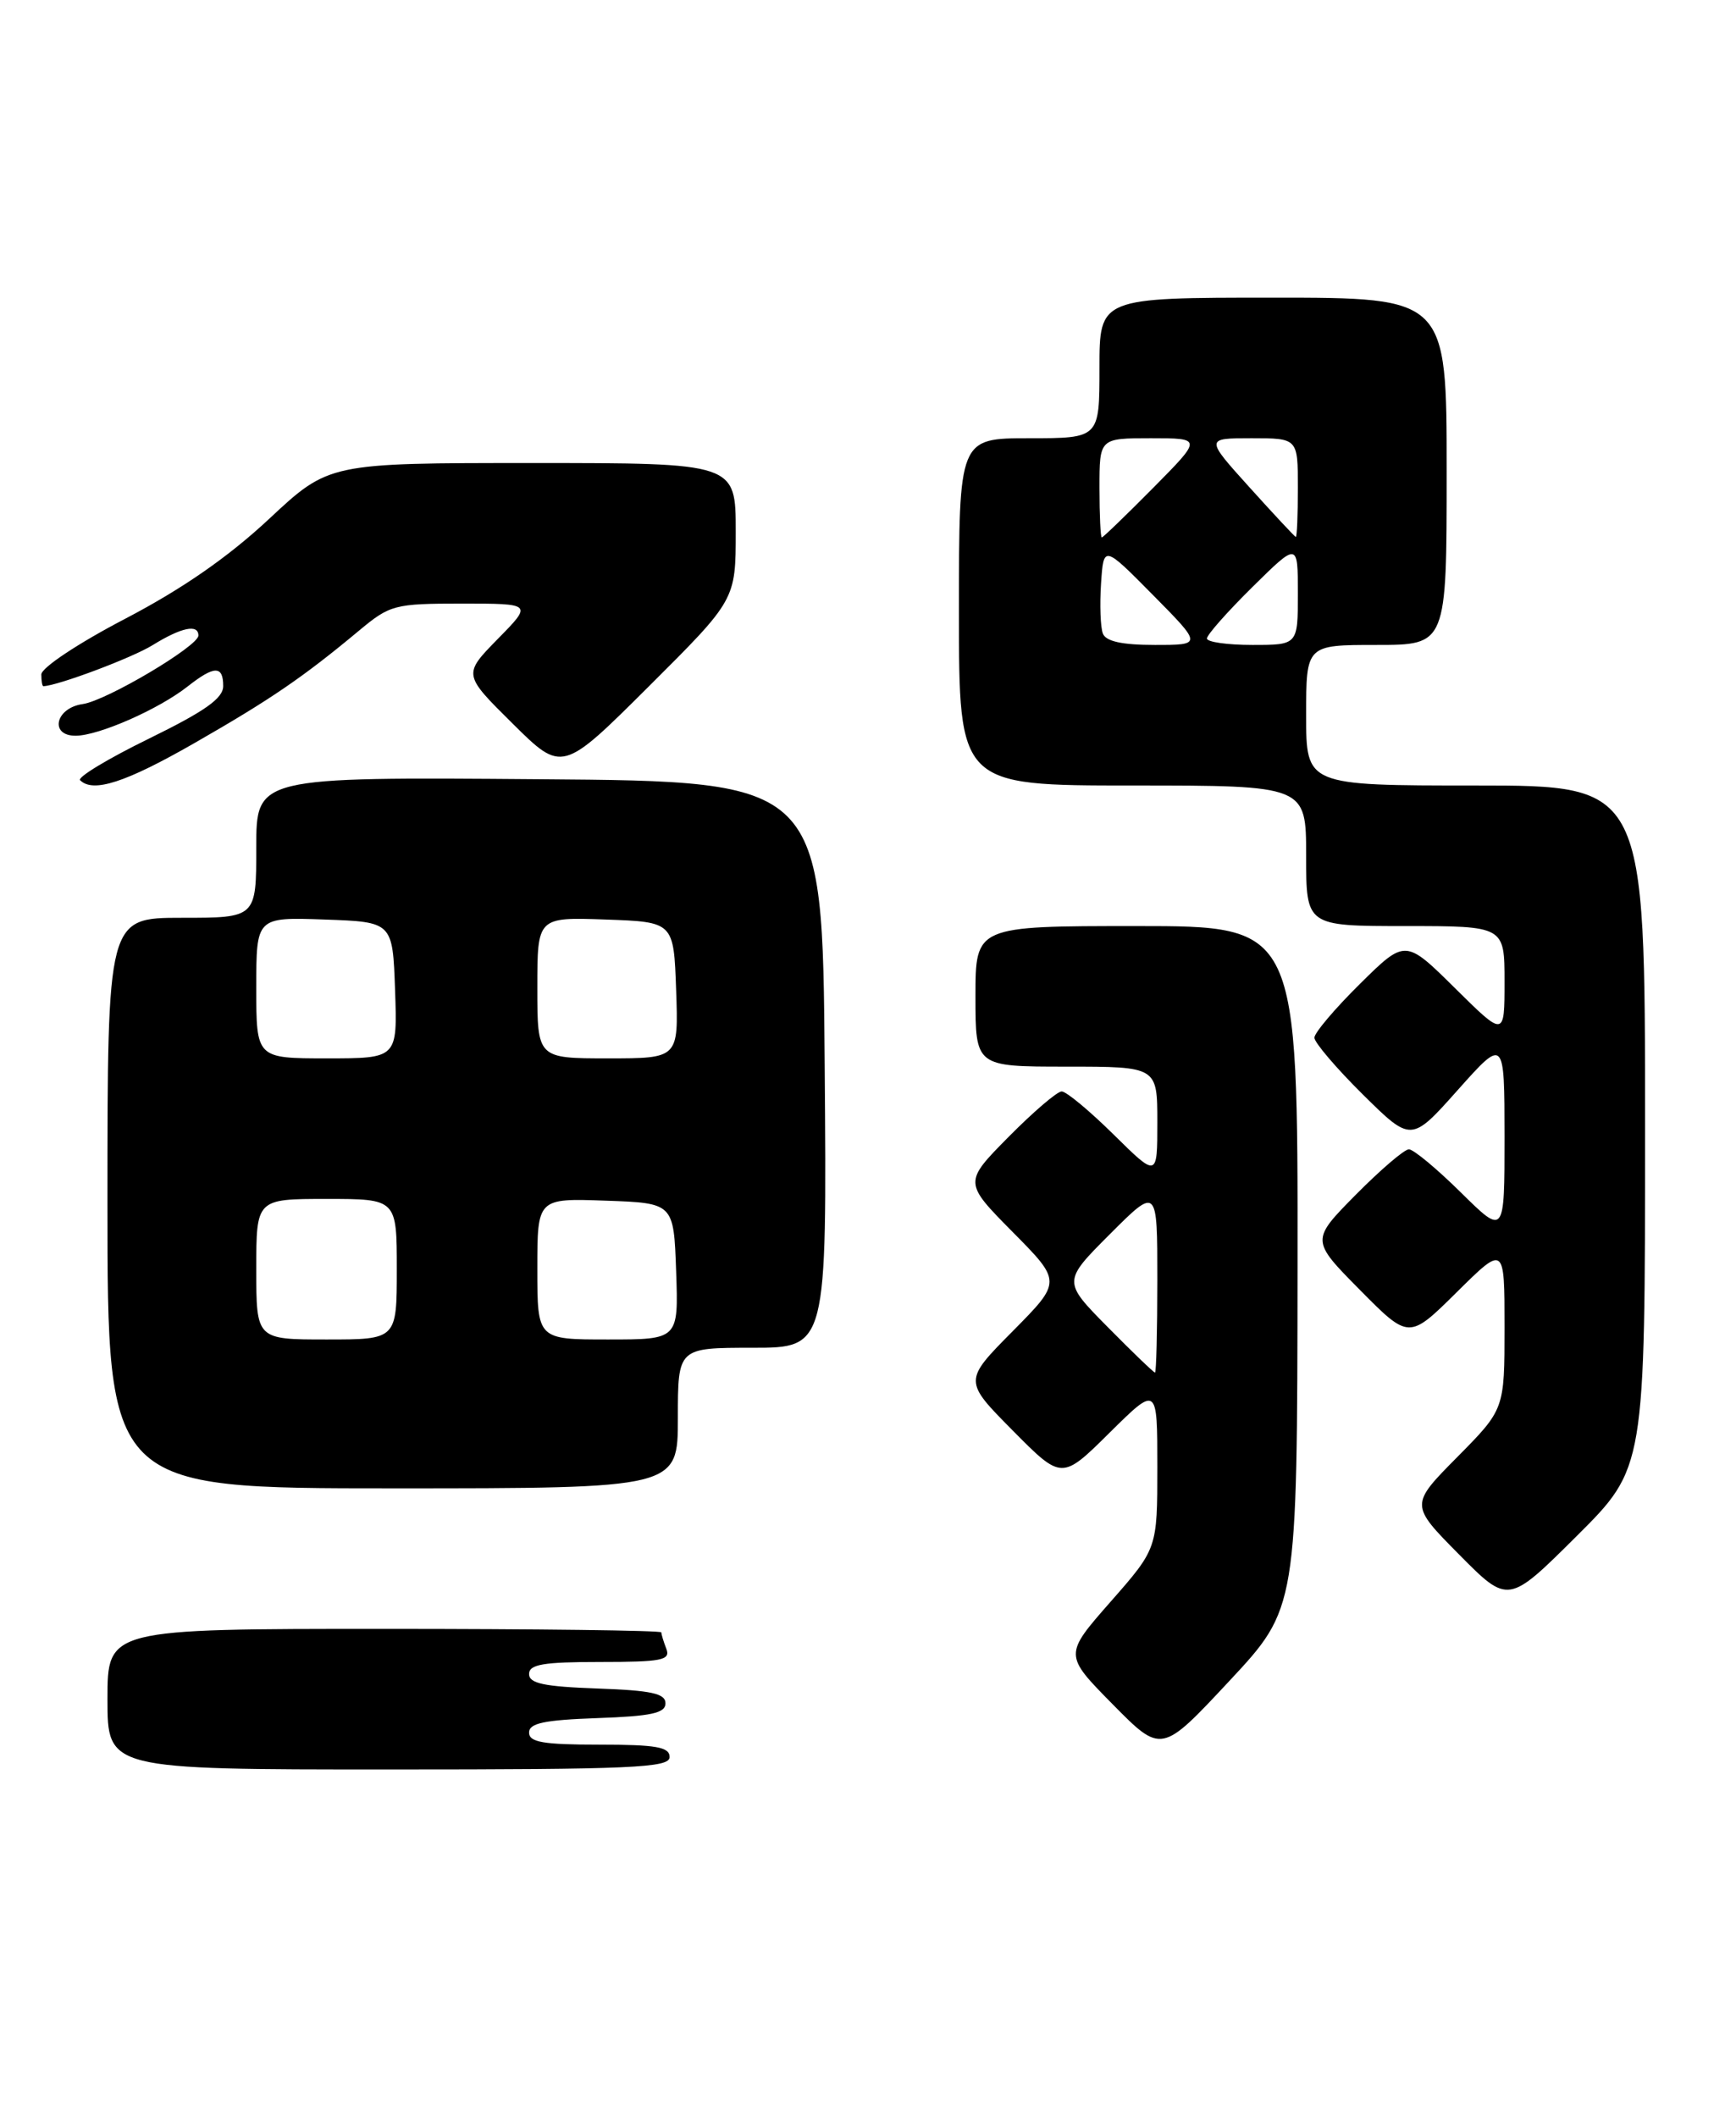 <?xml version="1.0" encoding="UTF-8" standalone="no"?>
<!DOCTYPE svg PUBLIC "-//W3C//DTD SVG 1.1//EN" "http://www.w3.org/Graphics/SVG/1.1/DTD/svg11.dtd" >
<svg xmlns="http://www.w3.org/2000/svg" xmlns:xlink="http://www.w3.org/1999/xlink" version="1.1" viewBox="0 0 210 256">
 <g >
 <path fill="currentColor"
d=" M 81.00 212.50 C 81.00 211.28 79.39 211.00 72.50 211.00 C 65.72 211.00 64.00 210.71 64.00 209.54 C 64.00 208.40 65.82 208.02 72.25 207.79 C 78.79 207.56 80.50 207.19 80.50 206.00 C 80.50 204.81 78.79 204.44 72.25 204.21 C 65.82 203.98 64.00 203.60 64.00 202.46 C 64.00 201.29 65.73 201.00 72.61 201.00 C 80.04 201.00 81.13 200.79 80.61 199.42 C 80.27 198.55 80.00 197.65 80.00 197.42 C 80.00 197.19 64.93 197.00 46.50 197.00 C 13.00 197.00 13.00 197.00 13.00 205.50 C 13.00 214.00 13.00 214.00 47.00 214.00 C 76.56 214.00 81.00 213.80 81.00 212.50 Z  M 156.96 153.25 C 157.00 112.00 157.00 112.00 137.50 112.00 C 118.00 112.00 118.00 112.00 118.00 120.50 C 118.00 129.00 118.00 129.00 129.00 129.00 C 140.00 129.00 140.00 129.00 140.00 135.72 C 140.00 142.43 140.00 142.43 134.72 137.22 C 131.81 134.35 128.99 132.00 128.43 132.00 C 127.88 132.00 124.99 134.48 122.00 137.50 C 116.57 143.00 116.57 143.00 122.50 149.00 C 128.44 155.00 128.44 155.00 122.50 161.00 C 116.56 167.00 116.56 167.00 122.50 173.00 C 128.44 179.00 128.44 179.00 134.22 173.28 C 140.00 167.56 140.00 167.56 140.00 177.42 C 140.00 187.28 140.00 187.28 134.35 193.71 C 128.70 200.14 128.70 200.14 134.60 206.12 C 140.50 212.10 140.50 212.10 148.71 203.30 C 156.92 194.50 156.92 194.50 156.96 153.25 Z  M 199.00 136.27 C 199.00 95.00 199.00 95.00 178.50 95.00 C 158.00 95.00 158.00 95.00 158.00 86.50 C 158.00 78.00 158.00 78.00 166.50 78.00 C 175.00 78.00 175.00 78.00 175.00 57.00 C 175.00 36.00 175.00 36.00 154.00 36.00 C 133.00 36.00 133.00 36.00 133.00 44.50 C 133.00 53.00 133.00 53.00 124.50 53.00 C 116.00 53.00 116.00 53.00 116.00 74.00 C 116.00 95.00 116.00 95.00 137.00 95.00 C 158.00 95.00 158.00 95.00 158.00 103.50 C 158.00 112.00 158.00 112.00 170.00 112.00 C 182.00 112.00 182.00 112.00 182.00 118.72 C 182.00 125.44 182.00 125.44 176.00 119.50 C 170.00 113.57 170.00 113.57 164.50 119.00 C 161.48 121.99 159.00 124.91 159.00 125.50 C 159.00 126.08 161.63 129.17 164.85 132.36 C 170.71 138.15 170.71 138.15 176.35 131.82 C 181.99 125.50 181.99 125.50 182.00 137.47 C 182.00 149.43 182.00 149.43 176.72 144.22 C 173.81 141.35 170.99 139.00 170.43 139.00 C 169.88 139.00 166.99 141.48 164.00 144.50 C 158.57 150.00 158.57 150.00 164.50 156.00 C 170.44 162.00 170.44 162.00 176.22 156.28 C 182.00 150.56 182.00 150.56 182.00 160.50 C 182.00 170.44 182.00 170.44 176.28 176.22 C 170.56 182.00 170.56 182.00 176.51 188.01 C 182.45 194.01 182.45 194.01 190.72 185.78 C 199.00 177.54 199.00 177.54 199.00 136.27 Z  M 82.00 171.50 C 82.00 163.00 82.00 163.00 91.01 163.00 C 100.03 163.00 100.03 163.00 99.76 128.75 C 99.50 94.50 99.50 94.50 65.25 94.24 C 31.00 93.97 31.00 93.97 31.00 102.49 C 31.00 111.00 31.00 111.00 22.00 111.00 C 13.00 111.00 13.00 111.00 13.00 145.50 C 13.00 180.00 13.00 180.00 47.50 180.00 C 82.00 180.00 82.00 180.00 82.00 171.50 Z  M 23.52 89.87 C 32.74 84.59 36.66 81.91 43.43 76.27 C 47.19 73.14 47.72 73.00 55.89 73.00 C 64.42 73.00 64.42 73.00 60.21 77.28 C 56.01 81.57 56.01 81.57 62.01 87.51 C 68.01 93.45 68.01 93.45 78.51 82.99 C 89.00 72.54 89.00 72.54 89.00 64.27 C 89.00 56.00 89.00 56.00 64.39 56.00 C 39.79 56.00 39.79 56.00 32.56 62.75 C 27.62 67.36 22.11 71.19 15.17 74.82 C 9.47 77.79 5.00 80.76 5.00 81.57 C 5.00 82.35 5.11 83.00 5.25 82.99 C 7.06 82.91 15.98 79.56 18.47 78.02 C 21.93 75.88 24.00 75.44 24.00 76.86 C 24.00 78.15 12.86 84.75 10.01 85.15 C 6.68 85.62 5.95 89.01 9.18 88.98 C 11.99 88.95 19.19 85.78 22.70 83.02 C 25.93 80.48 27.00 80.47 27.00 82.97 C 27.00 84.46 24.80 86.01 18.02 89.33 C 13.09 91.74 9.34 94.00 9.69 94.36 C 11.26 95.92 15.20 94.64 23.52 89.87 Z  M 133.99 160.49 C 128.55 154.98 128.55 154.98 134.27 149.25 C 140.00 143.52 140.00 143.52 140.00 154.76 C 140.00 160.94 139.87 166.00 139.72 166.00 C 139.56 166.00 136.98 163.52 133.99 160.49 Z  M 133.41 76.62 C 133.12 75.87 133.02 73.15 133.19 70.58 C 133.50 65.92 133.50 65.92 139.47 71.96 C 145.44 78.00 145.44 78.00 139.69 78.00 C 135.73 78.00 133.77 77.57 133.41 76.62 Z  M 146.00 77.22 C 146.00 76.78 148.47 73.99 151.50 71.00 C 157.00 65.57 157.00 65.57 157.00 71.78 C 157.00 78.00 157.00 78.00 151.50 78.00 C 148.47 78.00 146.00 77.65 146.00 77.22 Z  M 133.00 59.00 C 133.00 53.00 133.00 53.00 139.22 53.00 C 145.44 53.00 145.44 53.00 139.50 59.00 C 136.23 62.30 133.44 65.00 133.28 65.00 C 133.13 65.00 133.00 62.30 133.00 59.00 Z  M 151.15 58.94 C 145.79 53.00 145.79 53.00 151.40 53.00 C 157.00 53.00 157.00 53.00 157.00 59.00 C 157.00 62.30 156.89 64.97 156.75 64.94 C 156.61 64.90 154.09 62.20 151.15 58.94 Z  M 31.00 153.50 C 31.00 145.00 31.00 145.00 39.50 145.00 C 48.00 145.00 48.00 145.00 48.00 153.50 C 48.00 162.00 48.00 162.00 39.50 162.00 C 31.00 162.00 31.00 162.00 31.00 153.50 Z  M 65.00 153.46 C 65.00 144.92 65.00 144.92 73.25 145.21 C 81.50 145.50 81.50 145.50 81.79 153.75 C 82.08 162.00 82.08 162.00 73.54 162.00 C 65.00 162.00 65.00 162.00 65.00 153.46 Z  M 31.00 119.46 C 31.00 110.92 31.00 110.92 39.25 111.21 C 47.50 111.50 47.50 111.50 47.79 119.75 C 48.08 128.00 48.08 128.00 39.54 128.00 C 31.00 128.00 31.00 128.00 31.00 119.46 Z  M 65.00 119.46 C 65.00 110.92 65.00 110.92 73.25 111.21 C 81.50 111.50 81.50 111.50 81.79 119.75 C 82.08 128.00 82.08 128.00 73.54 128.00 C 65.00 128.00 65.00 128.00 65.00 119.46 Z "/>
</g>
</svg>